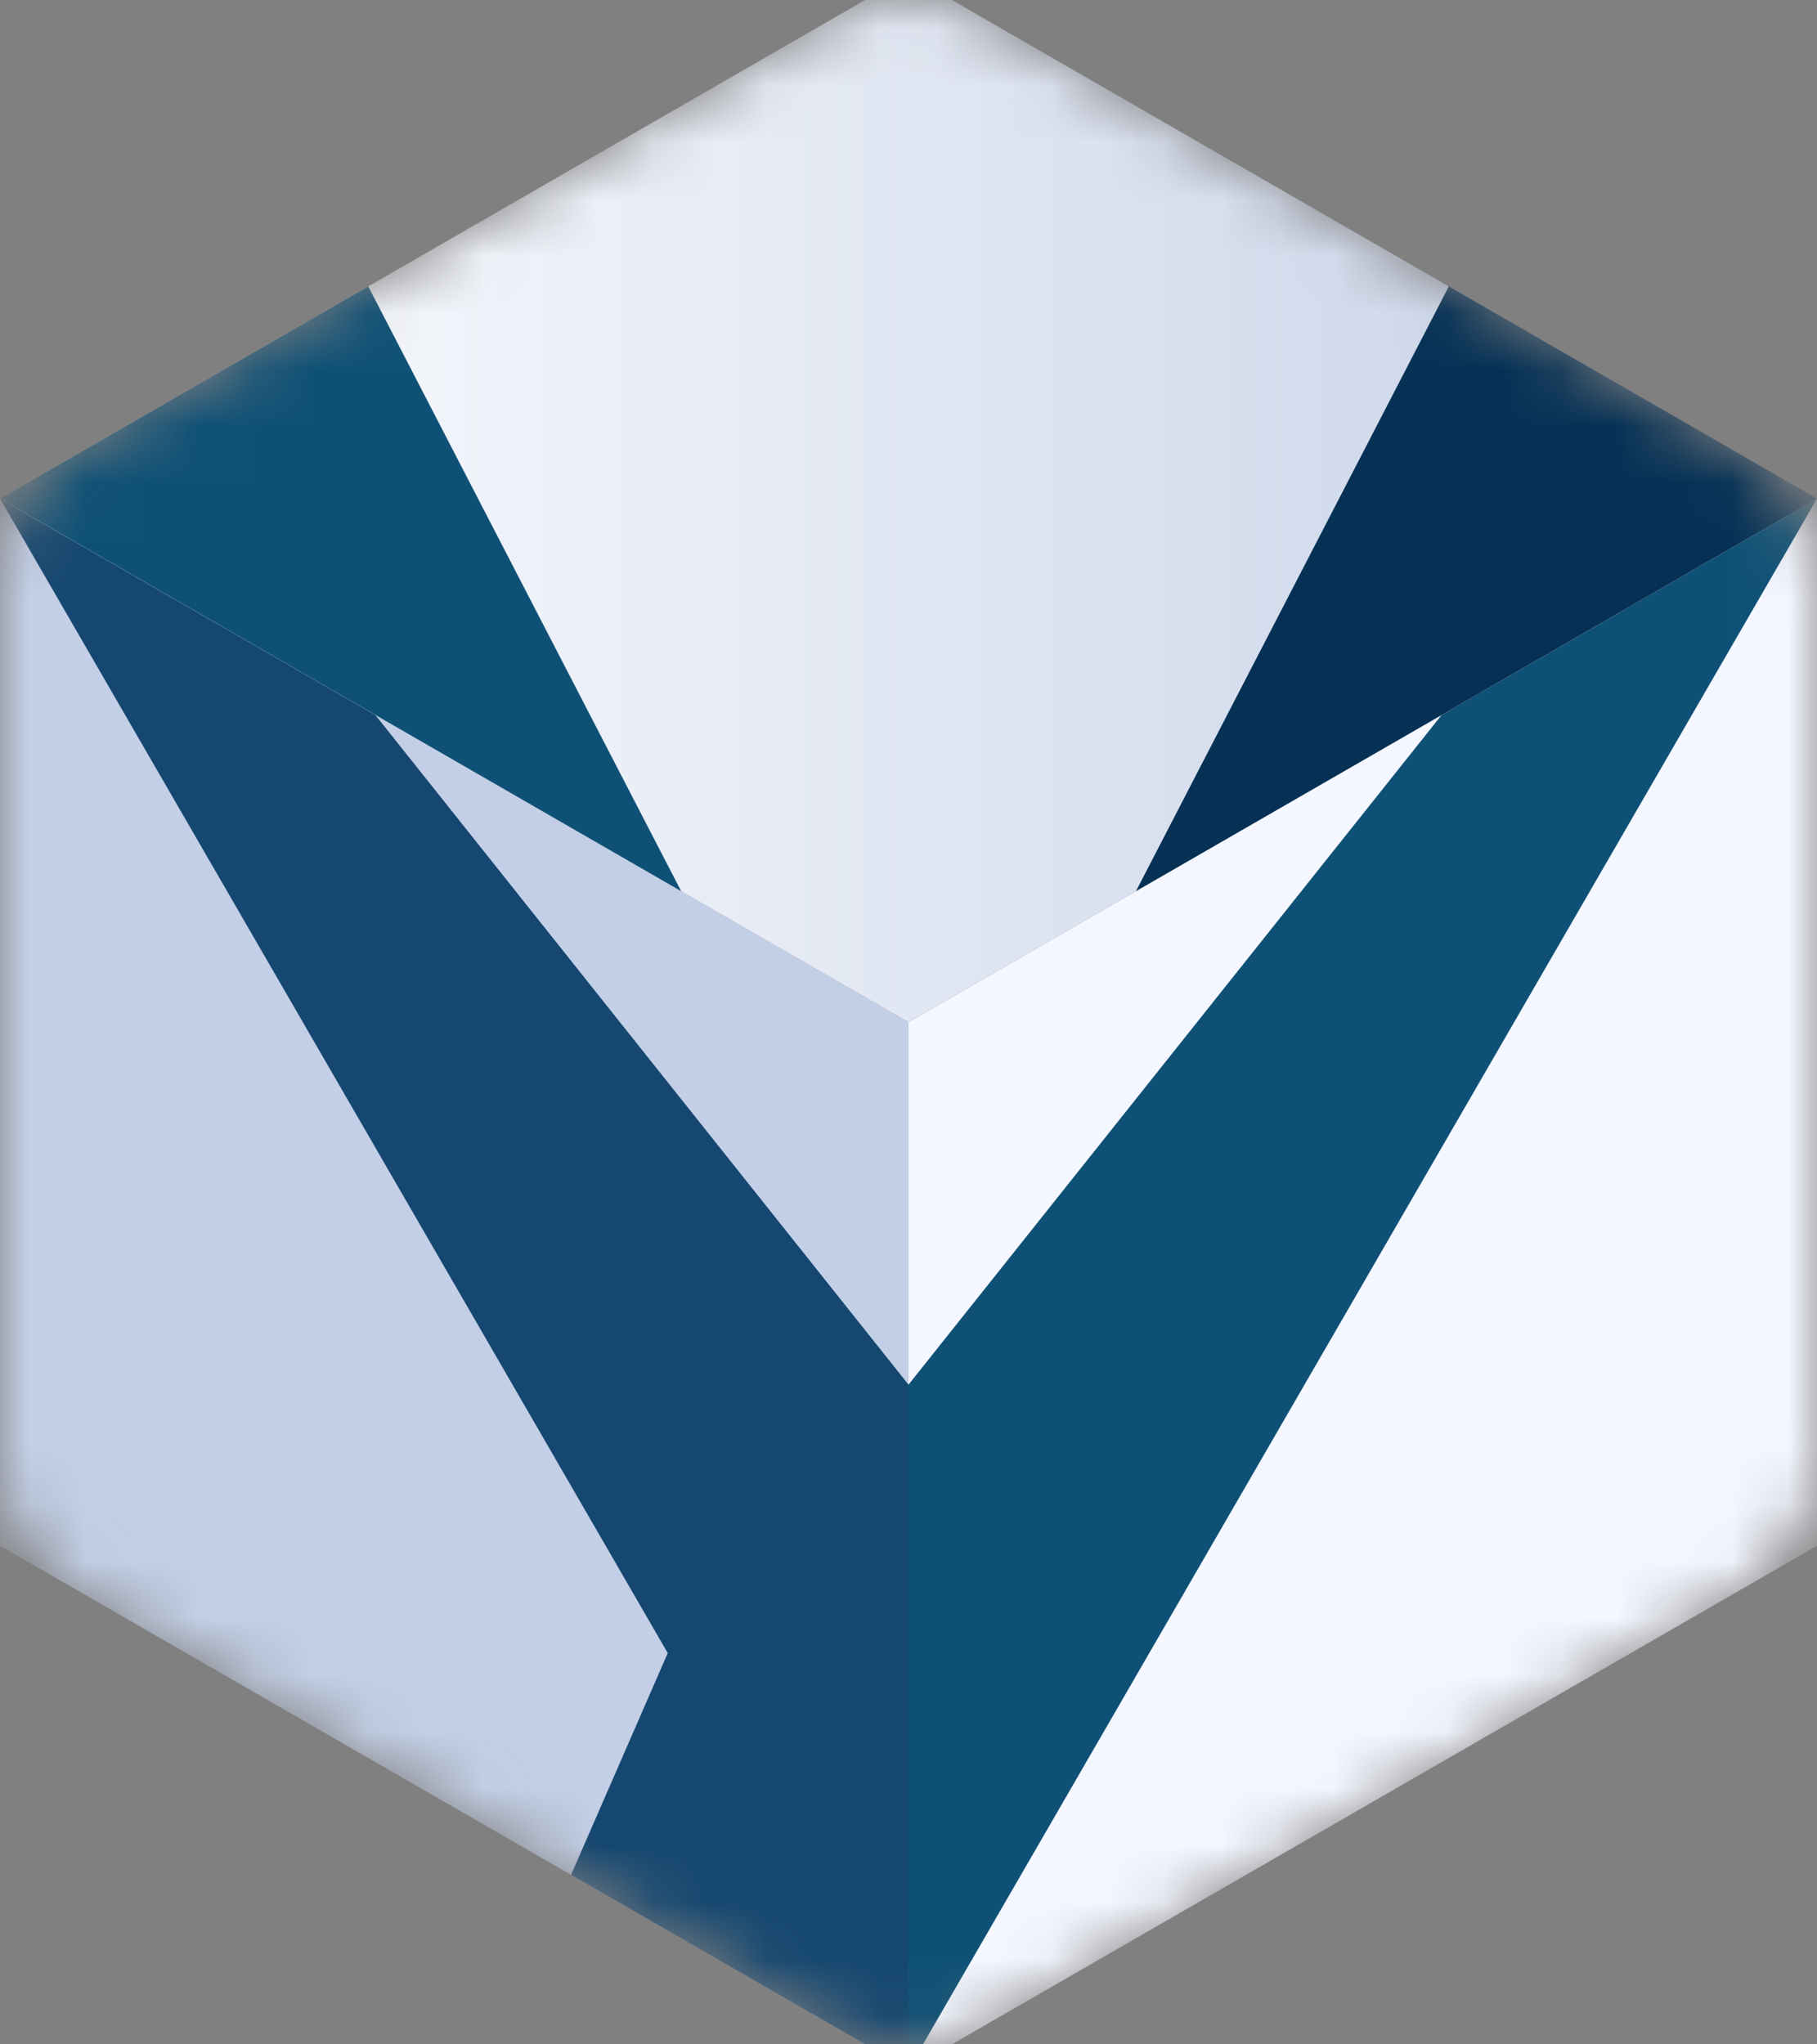 <svg xmlns="http://www.w3.org/2000/svg" width="32" height="36" fill="none">
    <rect width="100%" height="100%" fill="#808080" stroke="none"/>
    <mask id="a" style="mask-type:alpha" maskUnits="userSpaceOnUse" x="0" y="0" width="32" height="36">
        <path d="M17.423.38a2.851 2.851 0 00-2.846 0L1.421 7.962A2.836 2.836 0 000 10.418v15.165c0 1.013.542 1.949 1.421 2.456l13.156 7.58c.88.508 1.966.508 2.846 0l13.156-7.58A2.835 2.835 0 0032 25.582V10.418a2.836 2.836 0 00-1.421-2.456L17.423.381z" fill="url(#paint0_linear_368_30236)"/>
    </mask>
    <g mask="url(#a)">
        <path d="M0 27.22V8.78L16 18v18.44L0 27.22z" fill="#C3CFE6"/>
        <path d="M16 18v18.44l16-9.22V8.78L16 18z" fill="#F4F7FF"/>
        <path d="M25.391 12.588L16 24.383V36.44L32 8.78l-6.609 3.809z" fill="#0f5176"/>
        <path d="M6.609 12.588L0 8.78l11.76 20.33-1.703 3.905L16 36.44V24.383L6.609 12.589z" fill="#154770"/>
        <path d="M0 8.78L16-.44l16 9.22L16 18 0 8.78z" fill="url(#paint1_linear_368_30236)"/>
        <path d="M6.485 5.043L0 8.78l11.996 6.913-5.511-10.65z" fill="#0f5176"/>
        <path d="M25.517 5.043l6.485 3.737-11.996 6.913 5.51-10.65z" fill="#063155"/>
    </g>
    <defs>
        <linearGradient id="paint0_linear_368_30236" x1="32" y1="9" x2="0" y2="9" gradientUnits="userSpaceOnUse">
            <stop stop-color="#C3CFE6"/>
            <stop offset="1" stop-color="#fff"/>
        </linearGradient>
        <linearGradient id="paint1_linear_368_30236" x1="32" y1="8.78" x2="0" y2="8.78" gradientUnits="userSpaceOnUse">
            <stop stop-color="#C3CFE6"/>
            <stop offset="1" stop-color="#fff"/>
        </linearGradient>
    </defs>
</svg>